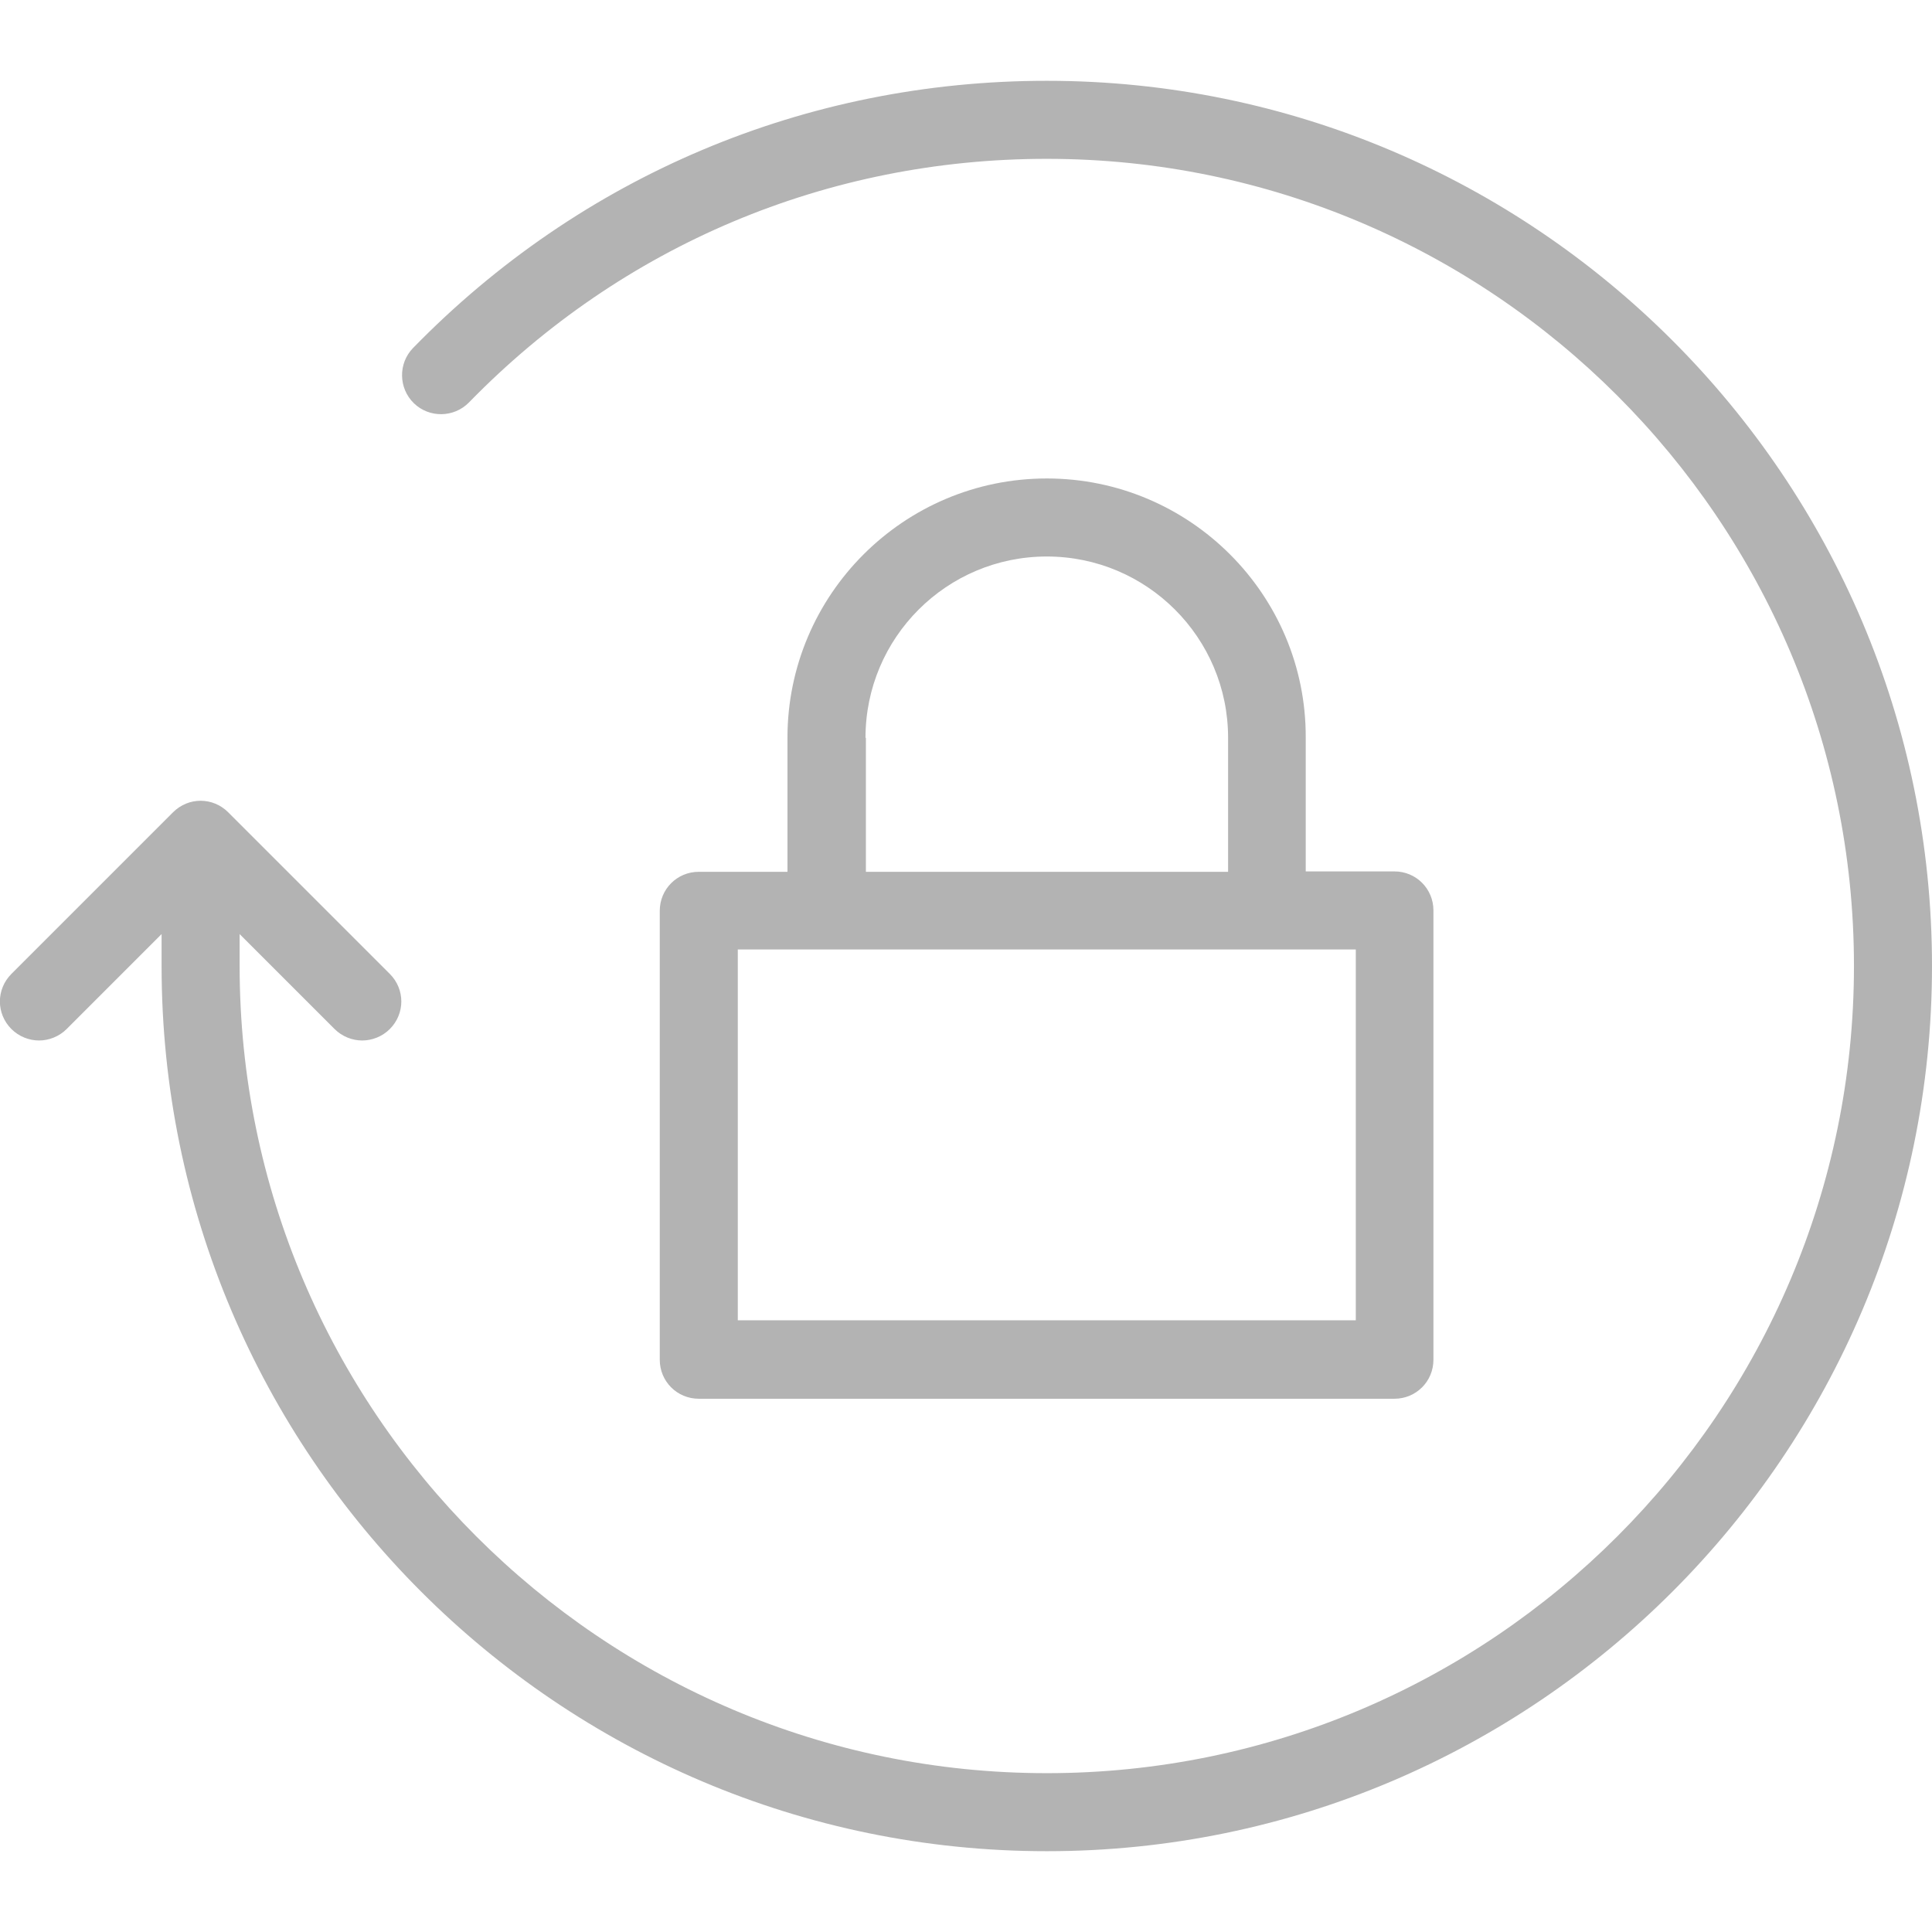 <?xml version="1.0" encoding="utf-8"?>
<!-- Generator: Adobe Illustrator 21.1.0, SVG Export Plug-In . SVG Version: 6.00 Build 0)  -->
<svg version="1.1" id="Layer_1" xmlns="http://www.w3.org/2000/svg" xmlns:xlink="http://www.w3.org/1999/xlink" x="0px" y="0px"
	 viewBox="0 0 490.2 490.2" style="enable-background:new 0 0 490.2 490.2;" xml:space="preserve">
<style type="text/css">
	.st0{fill:#B3B3B3;}
</style>
<g>
	<g>
		<path class="st0" d="M265.6,20.5c-61.1,0-118.2,24.1-160.8,67.8c-3.8,3.9-3.7,10.2,0.2,14c3.9,3.8,10.2,3.7,14-0.2
			c38.9-39.9,90.9-61.8,146.6-61.8c112.9,0,204.8,91.9,204.8,204.8s-91.9,204.8-204.8,204.8S60.8,358,60.8,245.1V237l24.1,24.1
			c1.9,1.9,4.5,2.9,7,2.9s5.1-1,7-2.9c3.9-3.9,3.9-10.1,0-14l-41-41c-3.9-3.9-10.1-3.9-14,0l-41,41c-3.9,3.9-3.9,10.1,0,14
			c1.9,1.9,4.5,2.9,7,2.9s5.1-1,7-2.9L41,237v8.1c0,123.8,100.7,224.6,224.6,224.6s224.6-100.8,224.6-224.6S389.4,20.5,265.6,20.5z"
			/>
		<path class="st0" d="M265.6,121.4c-36.3,0-65.8,29.5-65.8,65.8v34h-22.5c-5.5,0-9.9,4.4-9.9,9.9V345c0,5.5,4.4,9.9,9.9,9.9h176.5
			c5.5,0,9.9-4.4,9.9-9.9V231c0-5.5-4.4-9.9-9.9-9.9h-22.5v-34C331.4,150.9,301.9,121.4,265.6,121.4z M219.6,187.2
			c0-25.4,20.6-46,46-46s46,20.6,46,46v34h-91.9v-34H219.6z M344,240.9V335H187.2v-94.1L344,240.9L344,240.9z"/>
	</g>
</g>
</svg>
